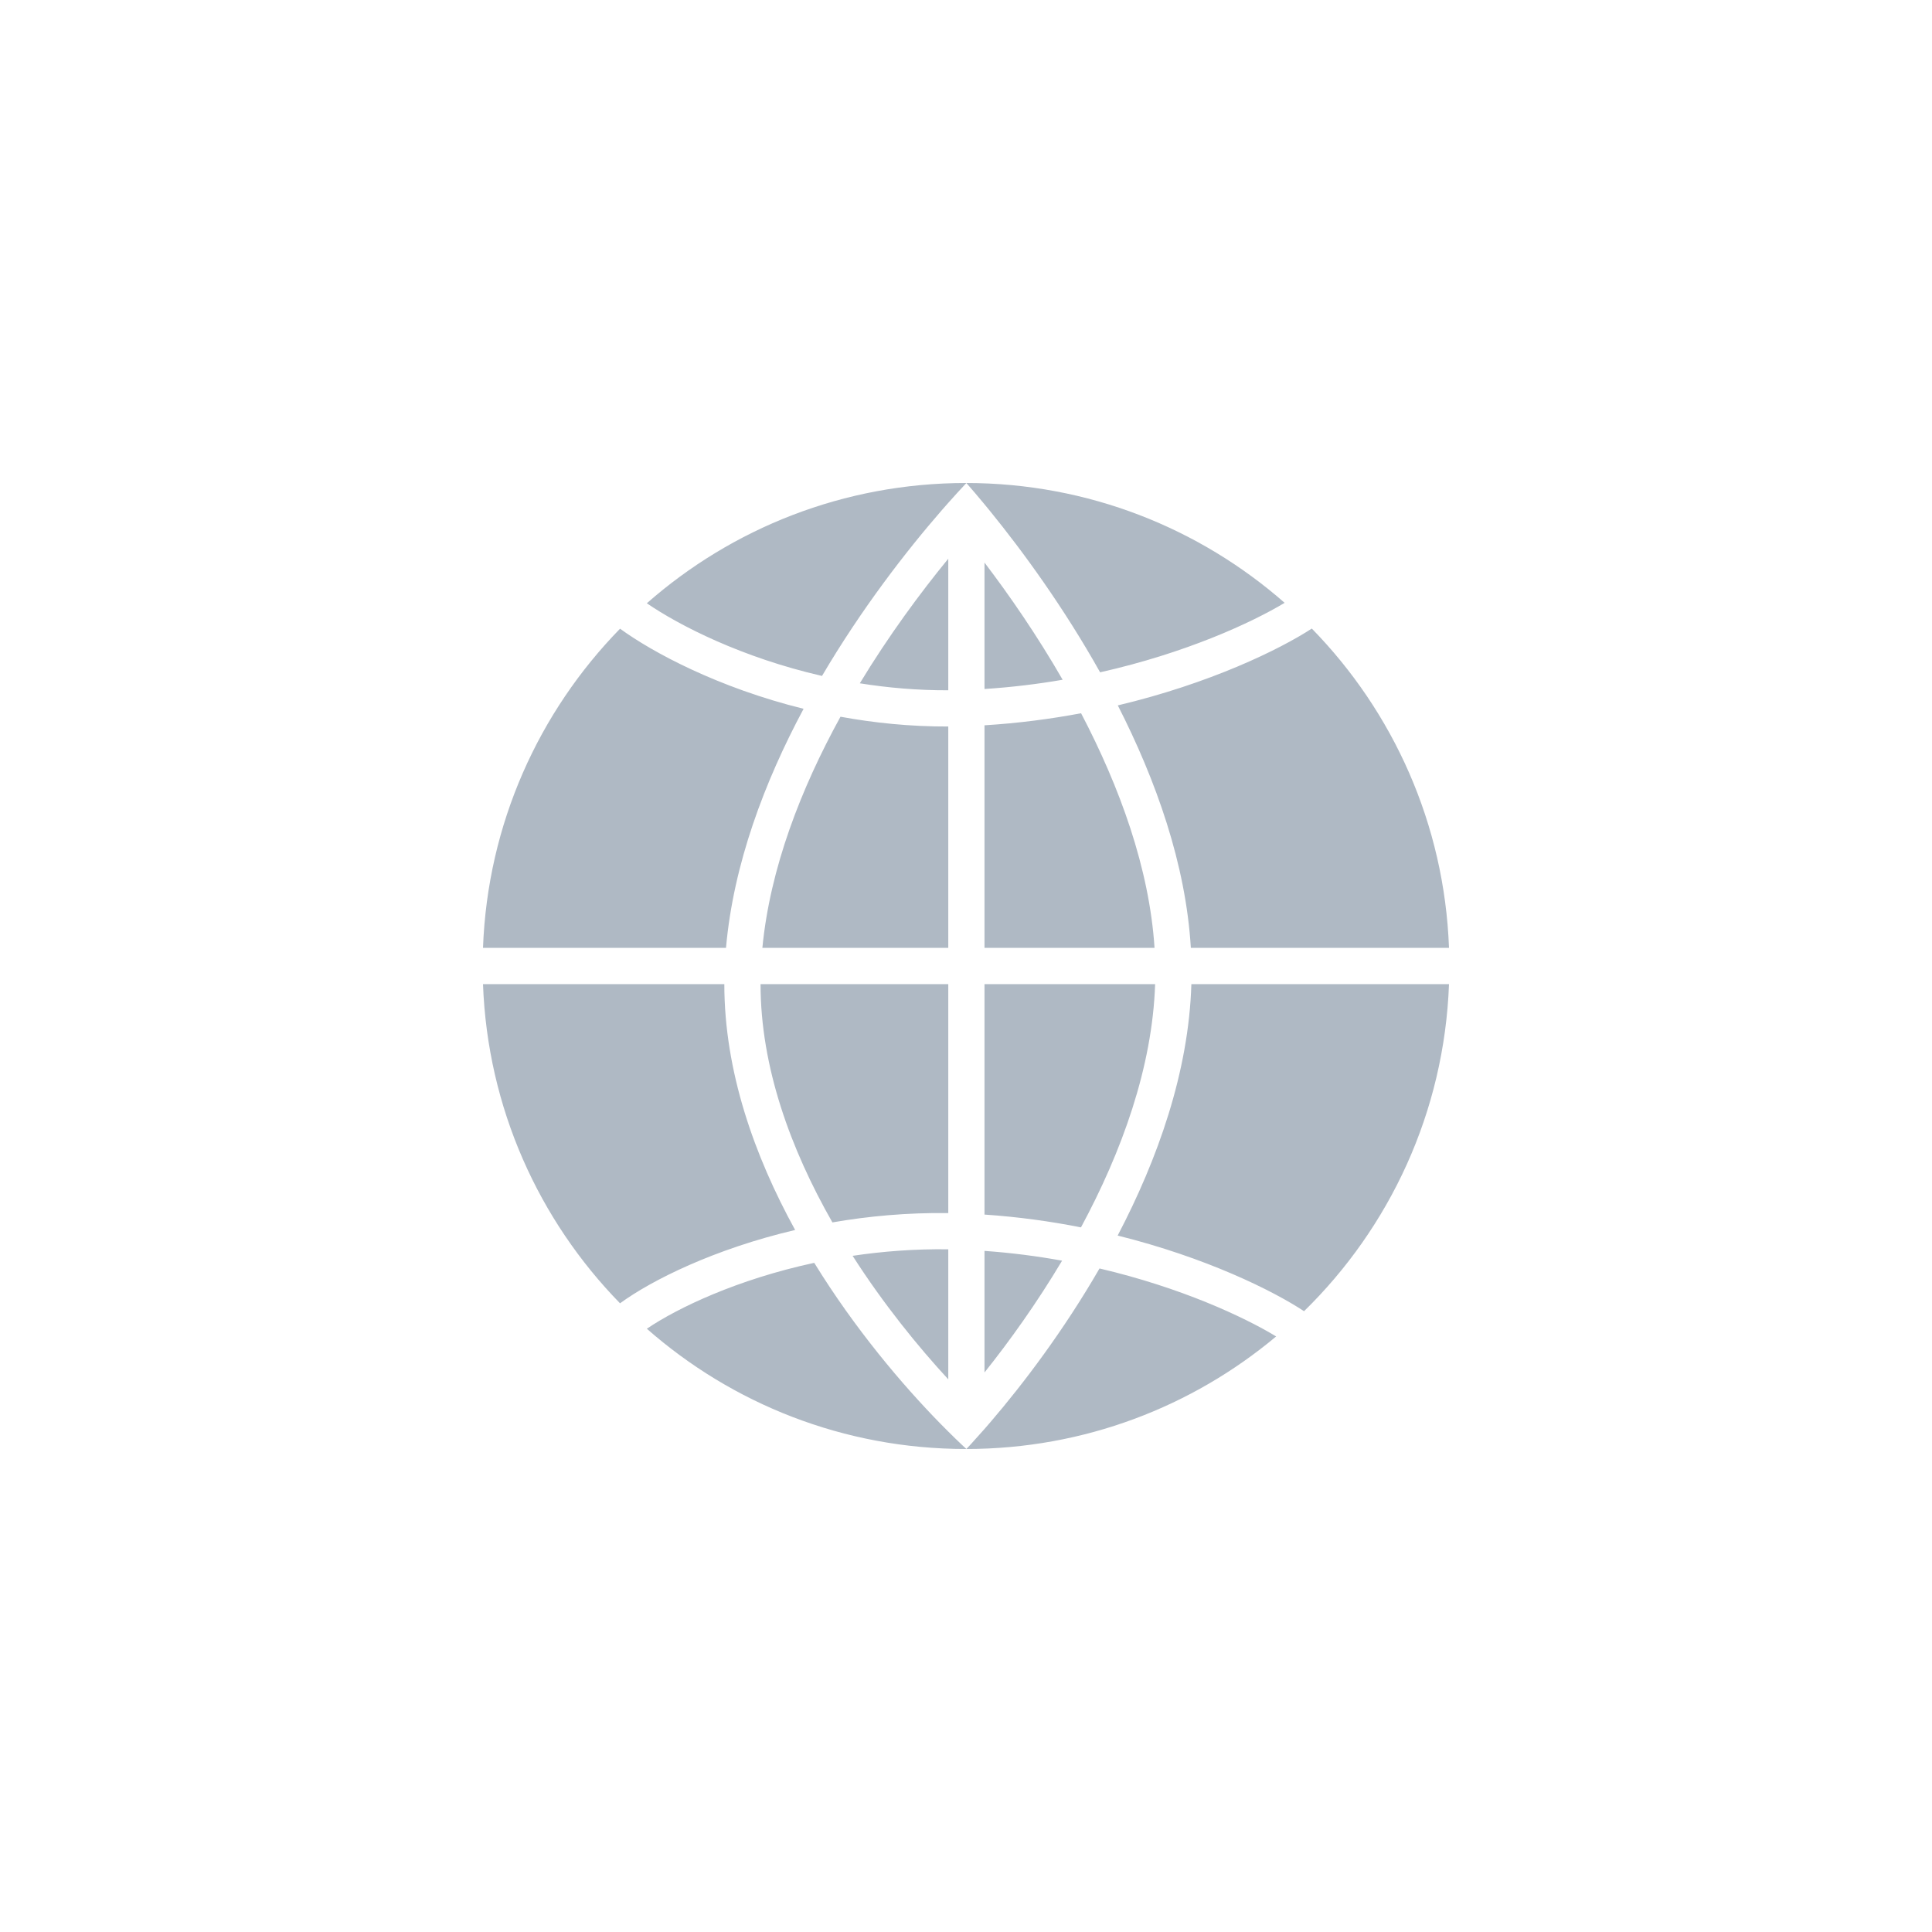 <svg width="80" height="80" viewBox="0 0 80 80" fill="none" xmlns="http://www.w3.org/2000/svg">
<path fill-rule="evenodd" clip-rule="evenodd" d="M39.822 59.819C39.644 59.651 39.458 59.47 39.266 59.279C39.16 59.173 39.052 59.065 38.942 58.953C37.356 57.334 35.397 55.023 33.716 52.291C30.532 52.977 28.061 54.155 26.784 55.02C30.309 58.12 34.935 60 40 60C40.005 60 40.011 60 40.016 60C44.898 59.996 49.371 58.245 52.843 55.339C51.508 54.531 48.912 53.318 45.529 52.524C44.045 55.092 42.377 57.296 41.016 58.882C40.931 58.981 40.848 59.077 40.766 59.171C40.573 59.39 40.388 59.597 40.212 59.789C40.145 59.861 40.08 59.932 40.016 60C39.952 59.941 39.888 59.881 39.822 59.819ZM53.998 54.294C57.544 50.826 59.804 46.052 60 40.75H49.332C49.223 44.387 47.938 47.997 46.28 51.162C49.938 52.072 52.696 53.436 53.998 54.294ZM60 39.25C59.81 34.11 57.68 29.466 54.319 26.027C52.972 26.903 50.096 28.303 46.286 29.209C47.865 32.304 49.104 35.779 49.31 39.25H60ZM53.194 24.962C49.676 21.876 45.064 20.004 40.016 20C40.011 20 40.005 20 40 20C34.935 20 30.309 21.88 26.784 24.98C28.118 25.895 30.712 27.227 34.038 27.989C35.675 25.206 37.522 22.822 39.003 21.121C39.092 21.019 39.18 20.919 39.266 20.822C39.531 20.524 39.782 20.249 40.016 20C40.249 20.267 40.501 20.561 40.766 20.882C40.84 20.971 40.914 21.062 40.99 21.155C42.362 22.84 44.053 25.162 45.553 27.839C49.1 27.043 51.82 25.787 53.194 24.962ZM25.675 26.033C22.318 29.471 20.189 34.113 20 39.25H30.062C30.369 35.778 31.657 32.372 33.275 29.35C29.742 28.477 27.022 27.014 25.675 26.033ZM20 40.75C20.189 45.887 22.317 50.529 25.674 53.967C26.986 53.009 29.573 51.718 32.925 50.931C31.237 47.862 29.992 44.357 29.993 40.75H20ZM34.468 50.617C32.736 47.581 31.492 44.176 31.493 40.75H39.266V50.231C37.571 50.209 35.959 50.358 34.468 50.617ZM40.766 50.293V40.75H47.831C47.718 44.198 46.446 47.697 44.761 50.823C43.509 50.575 42.171 50.388 40.766 50.293ZM40.766 39.25H47.807C47.594 35.959 46.367 32.592 44.765 29.534C43.509 29.77 42.17 29.947 40.766 30.033V39.25ZM39.266 30.083V39.25H31.568C31.886 35.95 33.167 32.651 34.803 29.678C36.198 29.934 37.696 30.088 39.266 30.083ZM44.002 28.147C42.945 26.312 41.804 24.659 40.766 23.295V28.53C41.894 28.457 42.976 28.324 44.002 28.147ZM39.266 28.583C37.987 28.587 36.76 28.479 35.603 28.294C36.805 26.311 38.105 24.552 39.266 23.135V28.583ZM39.266 57.116C38.006 55.749 36.585 54.001 35.305 52.001C36.548 51.815 37.876 51.712 39.266 51.731V57.116ZM40.766 56.831V51.797C41.887 51.876 42.962 52.017 43.979 52.202C42.926 53.968 41.794 55.544 40.766 56.831Z" fill="#AFB9C4"/>
</svg>
